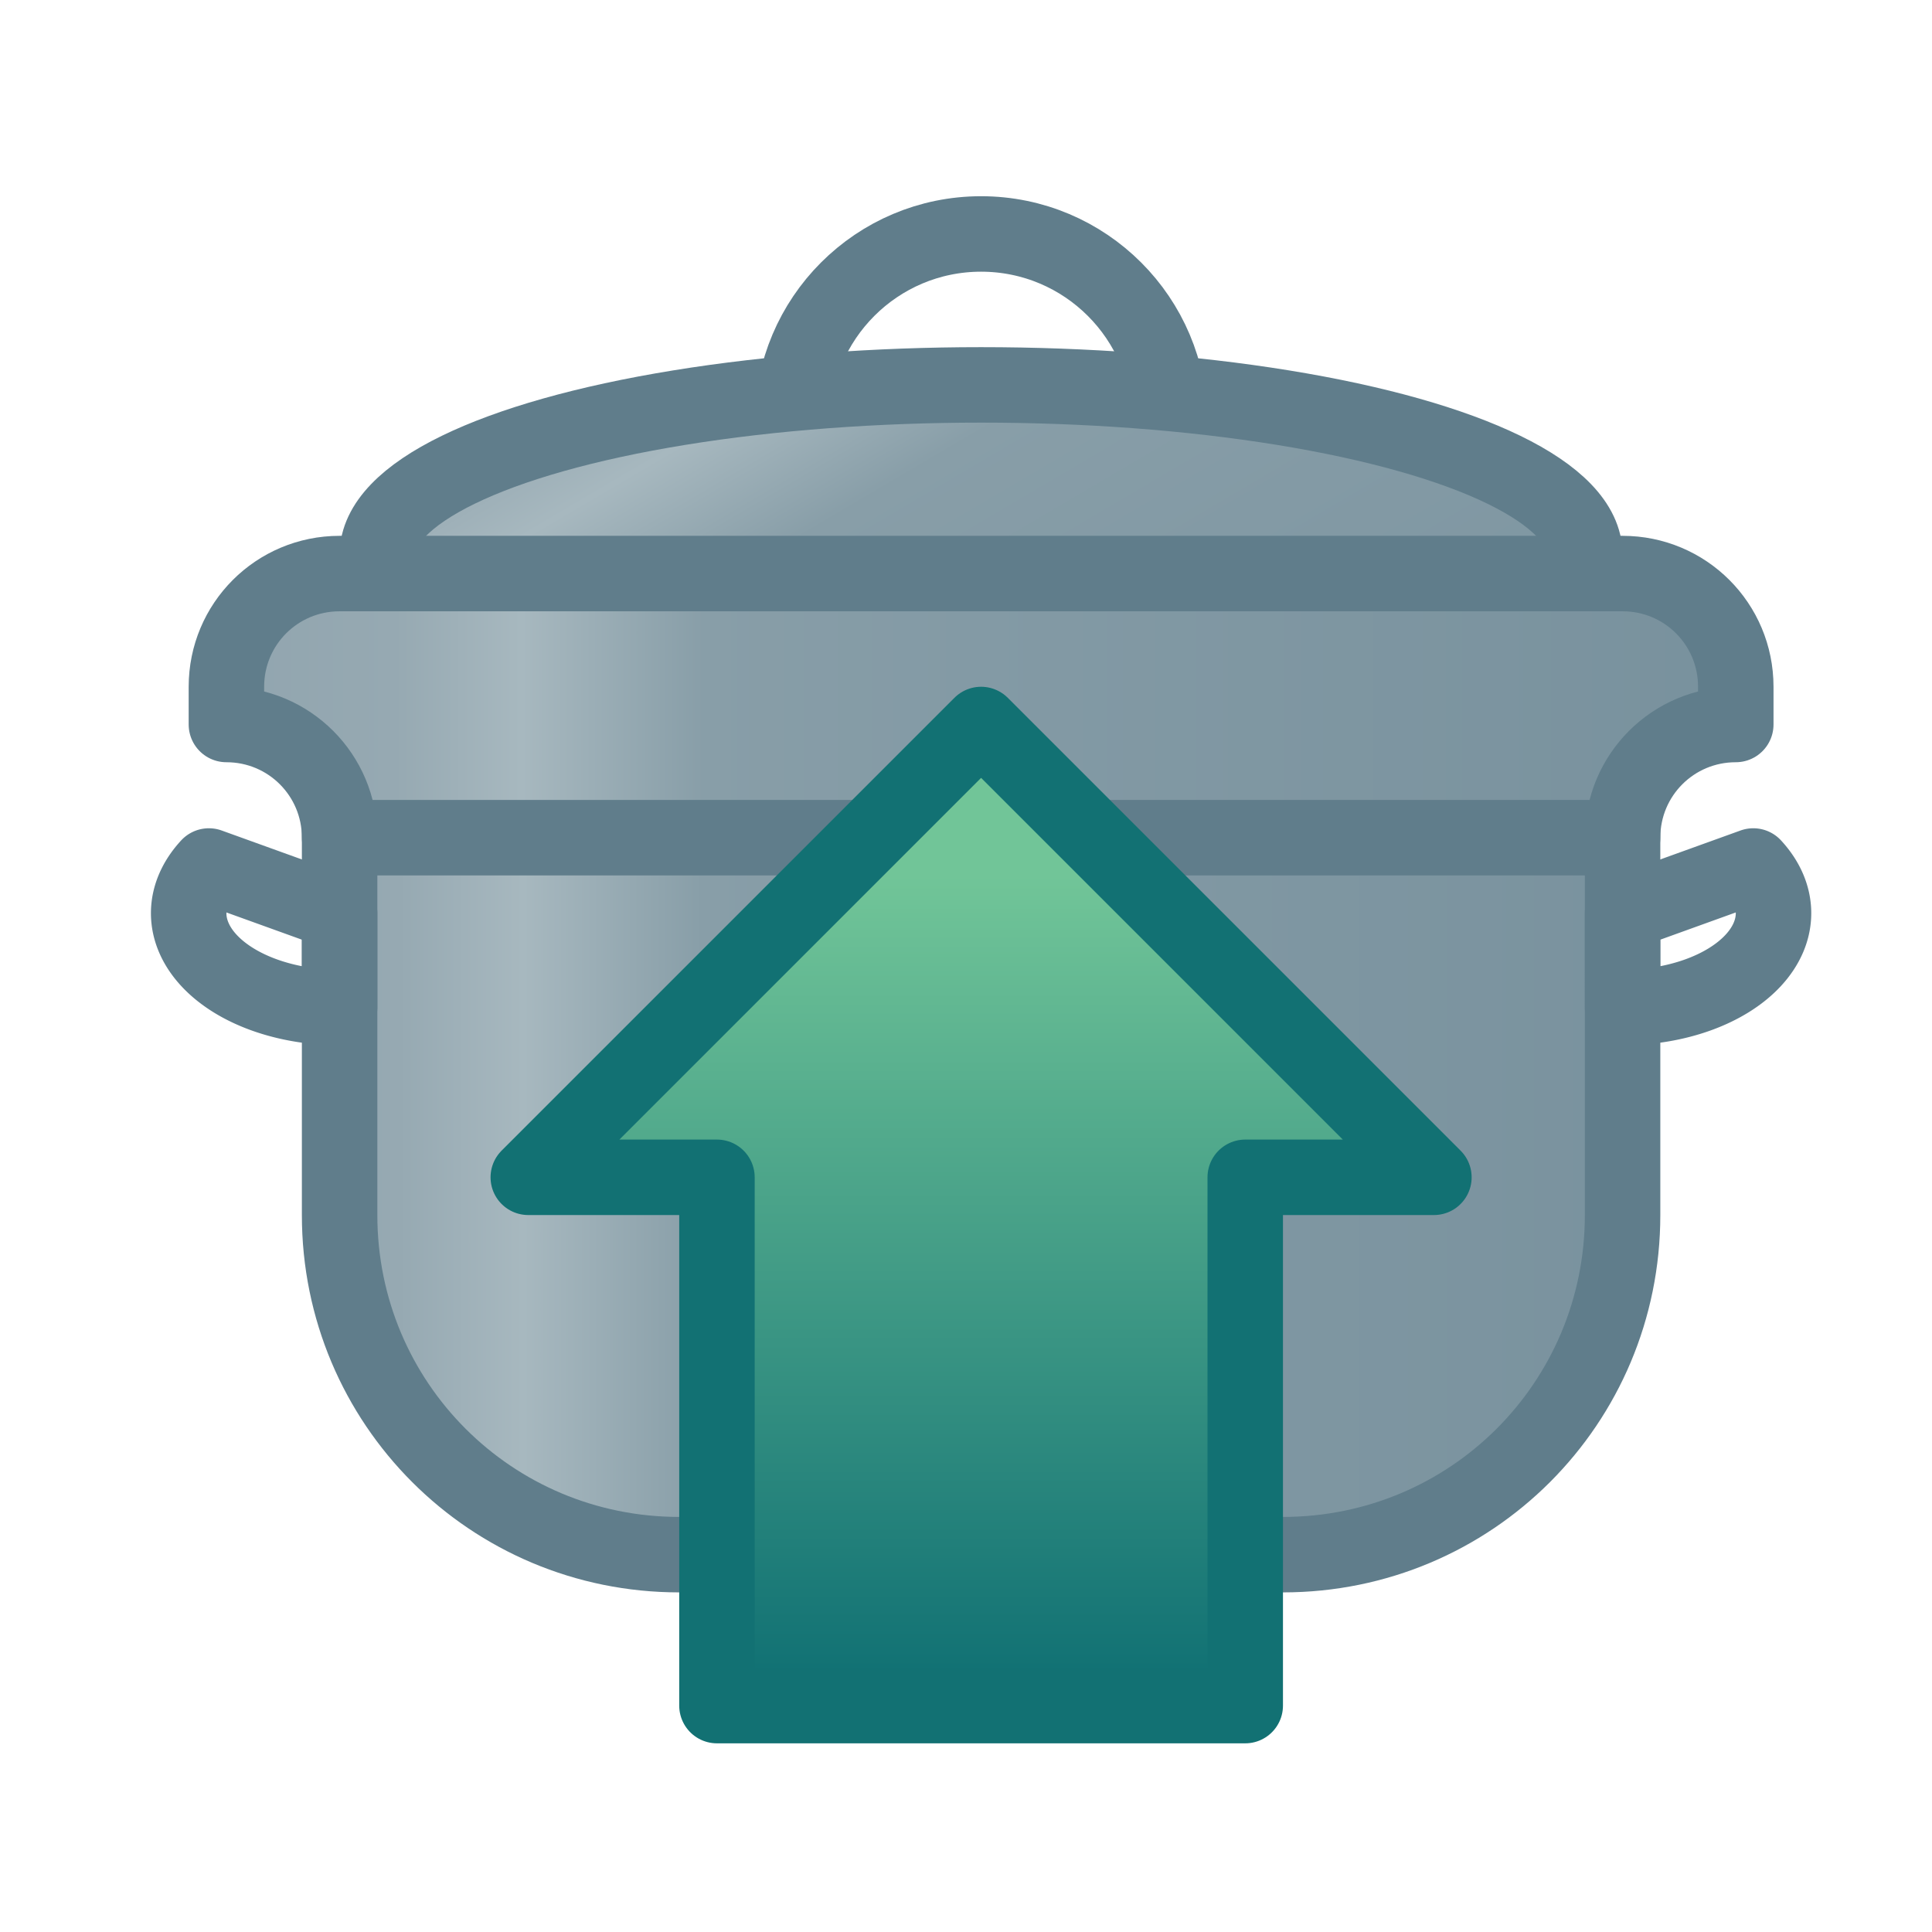 <?xml version="1.0" encoding="UTF-8" standalone="no"?>
<svg
   xmlns:dc="http://purl.org/dc/elements/1.1/"
   xmlns:cc="http://creativecommons.org/ns#"
   xmlns:rdf="http://www.w3.org/1999/02/22-rdf-syntax-ns#"
   xmlns:svg="http://www.w3.org/2000/svg"
   xmlns="http://www.w3.org/2000/svg"
   xmlns:xlink="http://www.w3.org/1999/xlink"
   xmlns:sodipodi="http://sodipodi.sourceforge.net/DTD/sodipodi-0.dtd"
   xmlns:inkscape="http://www.inkscape.org/namespaces/inkscape"
   width="256"
   height="256"
   viewBox="0 0 256 256"
   id="svg2"
   version="1.1"
   inkscape:version="1.0 (4035a4fb49, 2020-05-01)"
   sodipodi:docname="respawn_pot.svg"
   inkscape:export-filename="respawn_pot.png"
   inkscape:export-xdpi="384"
   inkscape:export-ydpi="384">
  <defs
     id="defs4">
    <linearGradient
       id="linearGradient4068"
       inkscape:collect="always">
      <stop
         id="stop4070"
         offset="0"
         style="stop-color:#90a4ae;stop-opacity:1;" />
      <stop
         style="stop-color:#96a9b2;stop-opacity:1;"
         offset="0.13"
         id="stop4078" />
      <stop
         style="stop-color:#a7b8bf;stop-opacity:1"
         offset="0.21"
         id="stop4074" />
      <stop
         id="stop4080"
         offset="0.325"
         style="stop-color:#889ea8;stop-opacity:1;" />
      <stop
         id="stop4076"
         offset="0.495"
         style="stop-color:#839aa5;stop-opacity:1;" />
      <stop
         id="stop4072"
         offset="1"
         style="stop-color:#78919d;stop-opacity:1" />
    </linearGradient>
    <linearGradient
       inkscape:collect="always"
       id="linearGradient4003">
      <stop
         style="stop-color:#127274;stop-opacity:1;"
         offset="0"
         id="stop4005" />
      <stop
         style="stop-color:#71c598;stop-opacity:1"
         offset="1"
         id="stop4007" />
    </linearGradient>
    <inkscape:perspective
       sodipodi:type="inkscape:persp3d"
       inkscape:vp_x="6424.2475 : -2919.6297 : 1"
       inkscape:vp_y="0 : 1000 : 0"
       inkscape:vp_z="-7943.4394 : -2861.4009 : 1"
       inkscape:persp3d-origin="-457.79012 : 105.84097 : 1"
       id="perspective4533" />
    <linearGradient
       inkscape:collect="always"
       xlink:href="#linearGradient4003"
       id="linearGradient4009"
       x1="-420"
       y1="1047.362"
       x2="-420"
       y2="942.362"
       gradientUnits="userSpaceOnUse"
       gradientTransform="translate(550,-30)" />
    <linearGradient
       inkscape:collect="always"
       xlink:href="#linearGradient4068"
       id="linearGradient4062"
       x1="45"
       y1="842.362"
       x2="127.205"
       y2="982.117"
       gradientUnits="userSpaceOnUse" />
    <linearGradient
       inkscape:collect="always"
       xlink:href="#linearGradient4068"
       id="linearGradient4064"
       x1="25"
       y1="889.862"
       x2="235"
       y2="889.862"
       gradientUnits="userSpaceOnUse" />
    <linearGradient
       inkscape:collect="always"
       xlink:href="#linearGradient4068"
       id="linearGradient4066"
       x1="26.071"
       y1="952.362"
       x2="232.143"
       y2="952.362"
       gradientUnits="userSpaceOnUse" />
  </defs>
  <sodipodi:namedview
     id="base"
     pagecolor="#ffffff"
     bordercolor="#666666"
     borderopacity="1.0"
     inkscape:pageopacity="0.0"
     inkscape:pageshadow="2"
     inkscape:zoom="2"
     inkscape:cx="66.752287"
     inkscape:cy="155.28309"
     inkscape:document-units="px"
     inkscape:current-layer="layer1"
     showgrid="false"
     units="px"
     inkscape:window-width="1920"
     inkscape:window-height="1017"
     inkscape:window-x="-8"
     inkscape:window-y="-8"
     inkscape:window-maximized="1"
     showguides="false"
     inkscape:snap-bbox="true"
     inkscape:bbox-nodes="true"
     inkscape:snap-bbox-edge-midpoints="true"
     inkscape:snap-bbox-midpoints="true"
     inkscape:bbox-paths="true"
     inkscape:snap-intersection-paths="true"
     inkscape:object-paths="true"
     inkscape:object-nodes="true"
     inkscape:snap-smooth-nodes="true"
     inkscape:snap-midpoints="true"
     inkscape:snap-global="true"
     inkscape:guide-bbox="true"
     inkscape:document-rotation="0">
    <sodipodi:guide
       position="-136.429,205"
       orientation="0,1"
       id="guide4851" />
    <sodipodi:guide
       position="-138.571,52.5"
       orientation="0,1"
       id="guide4853" />
    <sodipodi:guide
       position="51.013,114.147"
       orientation="1,0"
       id="guide4855" />
    <sodipodi:guide
       position="203.041,125.764"
       orientation="1,0"
       id="guide4857" />
    <sodipodi:guide
       position="129.3,21.213"
       orientation="1,0"
       id="guide5460" />
    <inkscape:grid
       type="xygrid"
       id="grid3917" />
  </sodipodi:namedview>
  <g
     inkscape:label="Calque 1"
     inkscape:groupmode="layer"
     id="layer1"
     transform="translate(0,-796.362)">
    <g
       id="g5482"
       transform="translate(0.001,0)" />
    <circle
       style="color:#000000;clip-rule:nonzero;display:inline;overflow:visible;visibility:visible;opacity:1;isolation:auto;mix-blend-mode:normal;color-interpolation:sRGB;color-interpolation-filters:linearRGB;solid-color:#000000;solid-opacity:1;fill:none;fill-opacity:1;fill-rule:nonzero;stroke:#607d8b;stroke-width:10;stroke-linecap:round;stroke-linejoin:round;stroke-miterlimit:4;stroke-dasharray:none;stroke-dashoffset:0;stroke-opacity:1;color-rendering:auto;image-rendering:auto;shape-rendering:auto;text-rendering:auto;enable-background:accumulate"
       id="path3973"
       cx="130"
       cy="852.362"
       r="25" />
    <ellipse
       style="color:#000000;clip-rule:nonzero;display:inline;overflow:visible;visibility:visible;opacity:1;isolation:auto;mix-blend-mode:normal;color-interpolation:sRGB;color-interpolation-filters:linearRGB;solid-color:#000000;solid-opacity:1;fill:url(#linearGradient4062);fill-opacity:1;fill-rule:nonzero;stroke:#607d8b;stroke-width:10;stroke-linecap:round;stroke-linejoin:round;stroke-miterlimit:4;stroke-dasharray:none;stroke-dashoffset:0;stroke-opacity:1;color-rendering:auto;image-rendering:auto;shape-rendering:auto;text-rendering:auto;enable-background:accumulate"
       id="path3971"
       cx="130"
       cy="869.862"
       rx="80"
       ry="22.5" />
    <path
       style="color:#000000;clip-rule:nonzero;display:inline;overflow:visible;visibility:visible;opacity:1;isolation:auto;mix-blend-mode:normal;color-interpolation:sRGB;color-interpolation-filters:linearRGB;solid-color:#000000;solid-opacity:1;fill:url(#linearGradient4066);fill-opacity:1;fill-rule:nonzero;stroke:#607d8b;stroke-width:10;stroke-linecap:round;stroke-linejoin:round;stroke-miterlimit:4;stroke-dasharray:none;stroke-dashoffset:0;stroke-opacity:1;color-rendering:auto;image-rendering:auto;shape-rendering:auto;text-rendering:auto;enable-background:accumulate"
       d="m 45,902.362 0,55 c 0,24.93 20.07,45 45,45 l 40,0 40,0 c 24.93,0 45,-20.07 45,-45 l 0,-55 -85,0 -85,0 z"
       id="rect3919"
       inkscape:connector-curvature="0" />
    <path
       style="color:#000000;clip-rule:nonzero;display:inline;overflow:visible;visibility:visible;opacity:1;isolation:auto;mix-blend-mode:normal;color-interpolation:sRGB;color-interpolation-filters:linearRGB;solid-color:#000000;solid-opacity:1;fill:url(#linearGradient4064);fill-opacity:1;fill-rule:nonzero;stroke:#607d8b;stroke-width:10;stroke-linecap:round;stroke-linejoin:round;stroke-miterlimit:4;stroke-dasharray:none;stroke-dashoffset:0;stroke-opacity:1;color-rendering:auto;image-rendering:auto;shape-rendering:auto;text-rendering:auto;enable-background:accumulate"
       d="m 45,872.362 c -8.31,0 -15,6.69 -15,15 l 0,5 c 8.31,0 15,6.69 15,15 l 85,0 85,0 c 0,-8.31 6.69,-15 15,-15 l 0,-5 c 0,-8.31 -6.69,-15 -15,-15 l -85,0 -85,0 z"
       id="rect3921"
       inkscape:connector-curvature="0" />
    <path
       style="fill:url(#linearGradient4009);fill-opacity:1;stroke:#127173;stroke-width:10;stroke-linecap:round;stroke-linejoin:round;stroke-miterlimit:4;stroke-dasharray:none;stroke-opacity:1"
       d="m 125,1022.362 40,0 0,-70 25,0 -60,-60 -60,60 25,0 0,70 40,0"
       id="path3975-7"
       inkscape:connector-curvature="0"
       sodipodi:nodetypes="ccccccccc" />
    <path
       style="color:#000000;clip-rule:nonzero;display:inline;overflow:visible;visibility:visible;opacity:1;isolation:auto;mix-blend-mode:normal;color-interpolation:sRGB;color-interpolation-filters:linearRGB;solid-color:#000000;solid-opacity:1;fill:none;fill-opacity:1;fill-rule:nonzero;stroke:#607d8b;stroke-width:10;stroke-linecap:round;stroke-linejoin:round;stroke-miterlimit:4;stroke-dasharray:none;stroke-dashoffset:0;stroke-opacity:1;color-rendering:auto;image-rendering:auto;shape-rendering:auto;text-rendering:auto;enable-background:accumulate"
       id="path4027"
       sodipodi:type="arc"
       sodipodi:cx="45"
       sodipodi:cy="917.36218"
       sodipodi:rx="20"
       sodipodi:ry="12.5"
       sodipodi:start="1.5707963"
       sodipodi:end="3.6651914"
       d="m 45,929.862 a 20,12.5 0 0 1 -17.321,-6.25 20,12.5 0 0 1 0,-12.5 L 45,917.362 Z" />
    <path
       style="color:#000000;clip-rule:nonzero;display:inline;overflow:visible;visibility:visible;opacity:1;isolation:auto;mix-blend-mode:normal;color-interpolation:sRGB;color-interpolation-filters:linearRGB;solid-color:#000000;solid-opacity:1;fill:none;fill-opacity:1;fill-rule:nonzero;stroke:#607d8b;stroke-width:10;stroke-linecap:round;stroke-linejoin:round;stroke-miterlimit:4;stroke-dasharray:none;stroke-dashoffset:0;stroke-opacity:1;color-rendering:auto;image-rendering:auto;shape-rendering:auto;text-rendering:auto;enable-background:accumulate"
       id="path4027-0"
       sodipodi:type="arc"
       sodipodi:cx="-215"
       sodipodi:cy="917.36218"
       sodipodi:rx="20"
       sodipodi:ry="12.5"
       sodipodi:start="1.5707963"
       sodipodi:end="3.6651914"
       d="m -215,929.862 a 20,12.5 0 0 1 -17.321,-6.25 20,12.5 0 0 1 0,-12.5 l 17.321,6.25 z"
       transform="scale(-1,1)" />
  </g>
</svg>
